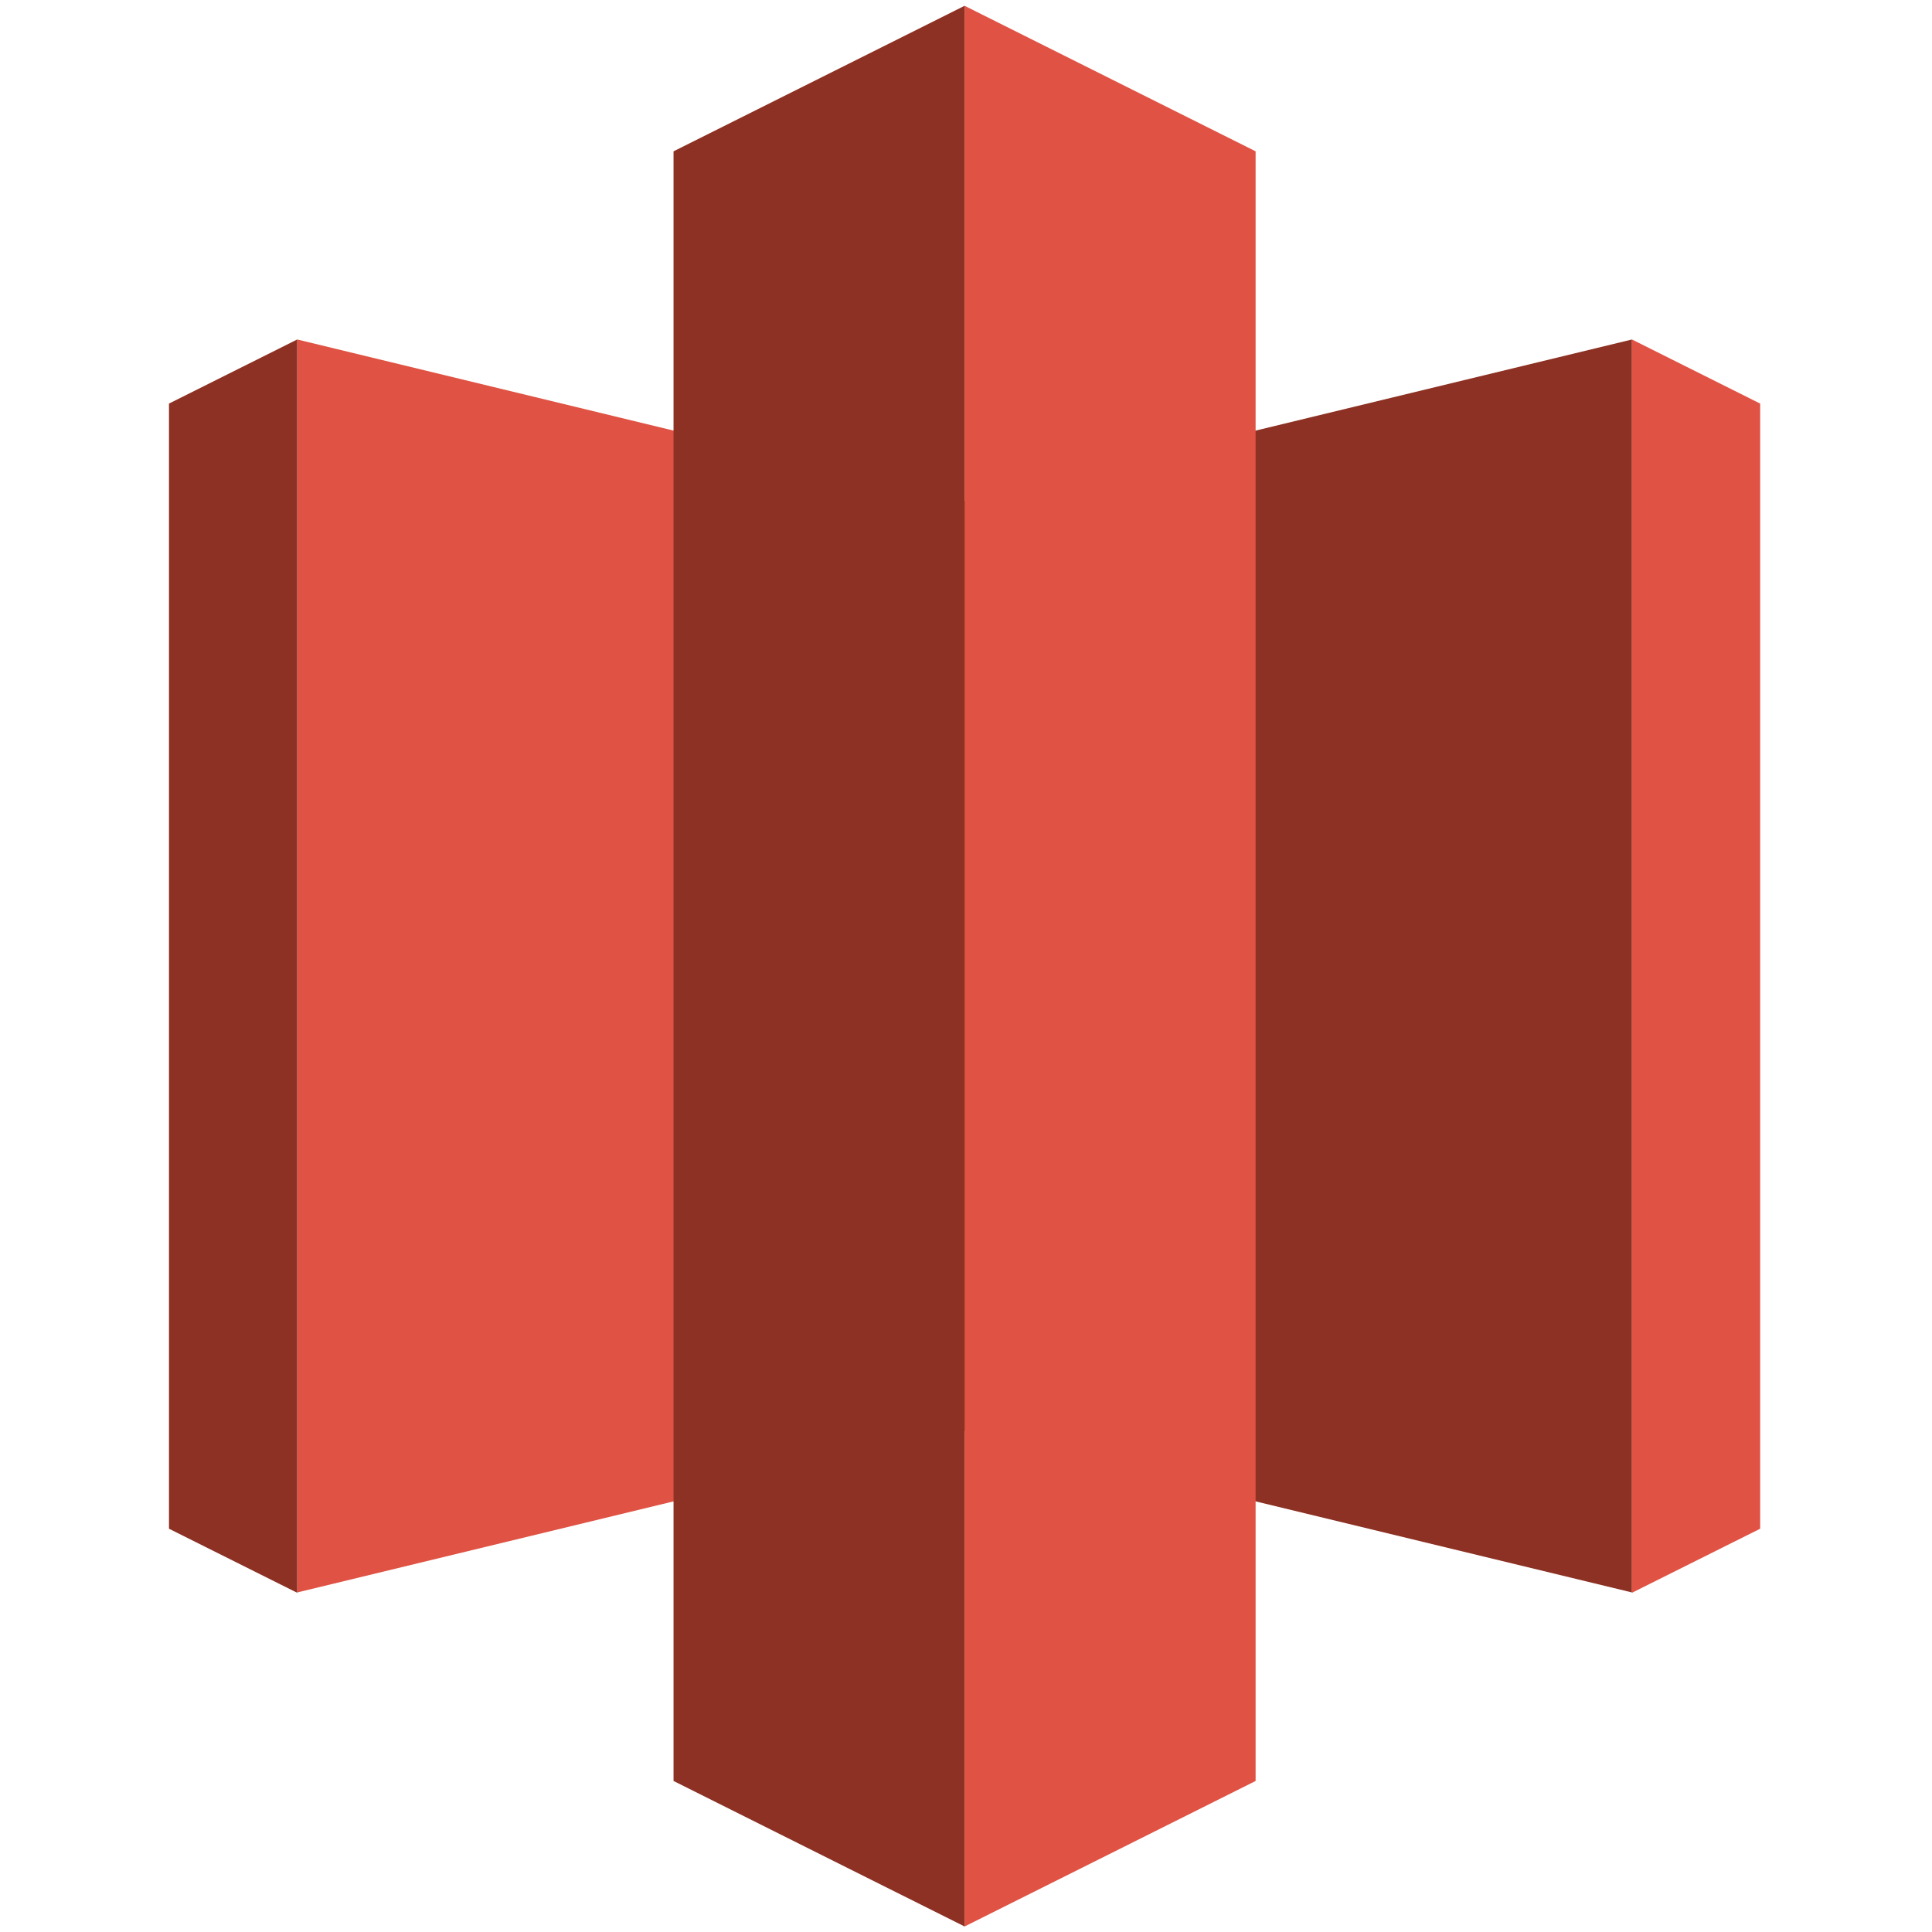<svg xmlns="http://www.w3.org/2000/svg" width="1024" height="1024"><polygon points="511.256,758.434 864.98,844.03 864.98,179.934 511.256,265.572" fill="#8C3123"/><polygon points="864.952,179.927 932.921,213.904 932.921,810.254 864.952,844.21" fill="#E05243"/><polygon points="511.256,758.434 157.532,844.03 157.532,179.934 511.256,265.572" fill="#E05243"/><polygon points="157.532,179.927 89.563,213.904 89.563,810.254 157.532,844.21" fill="#8C3123"/><polygon points="511.256,1021.072 511.256,3.072 665.498,80.2 665.498,943.951" fill="#E05243"/><polygon points="511.256,1021.072 511.256,3.072 356.986,80.2 356.986,943.951" fill="#8C3123"/></svg>